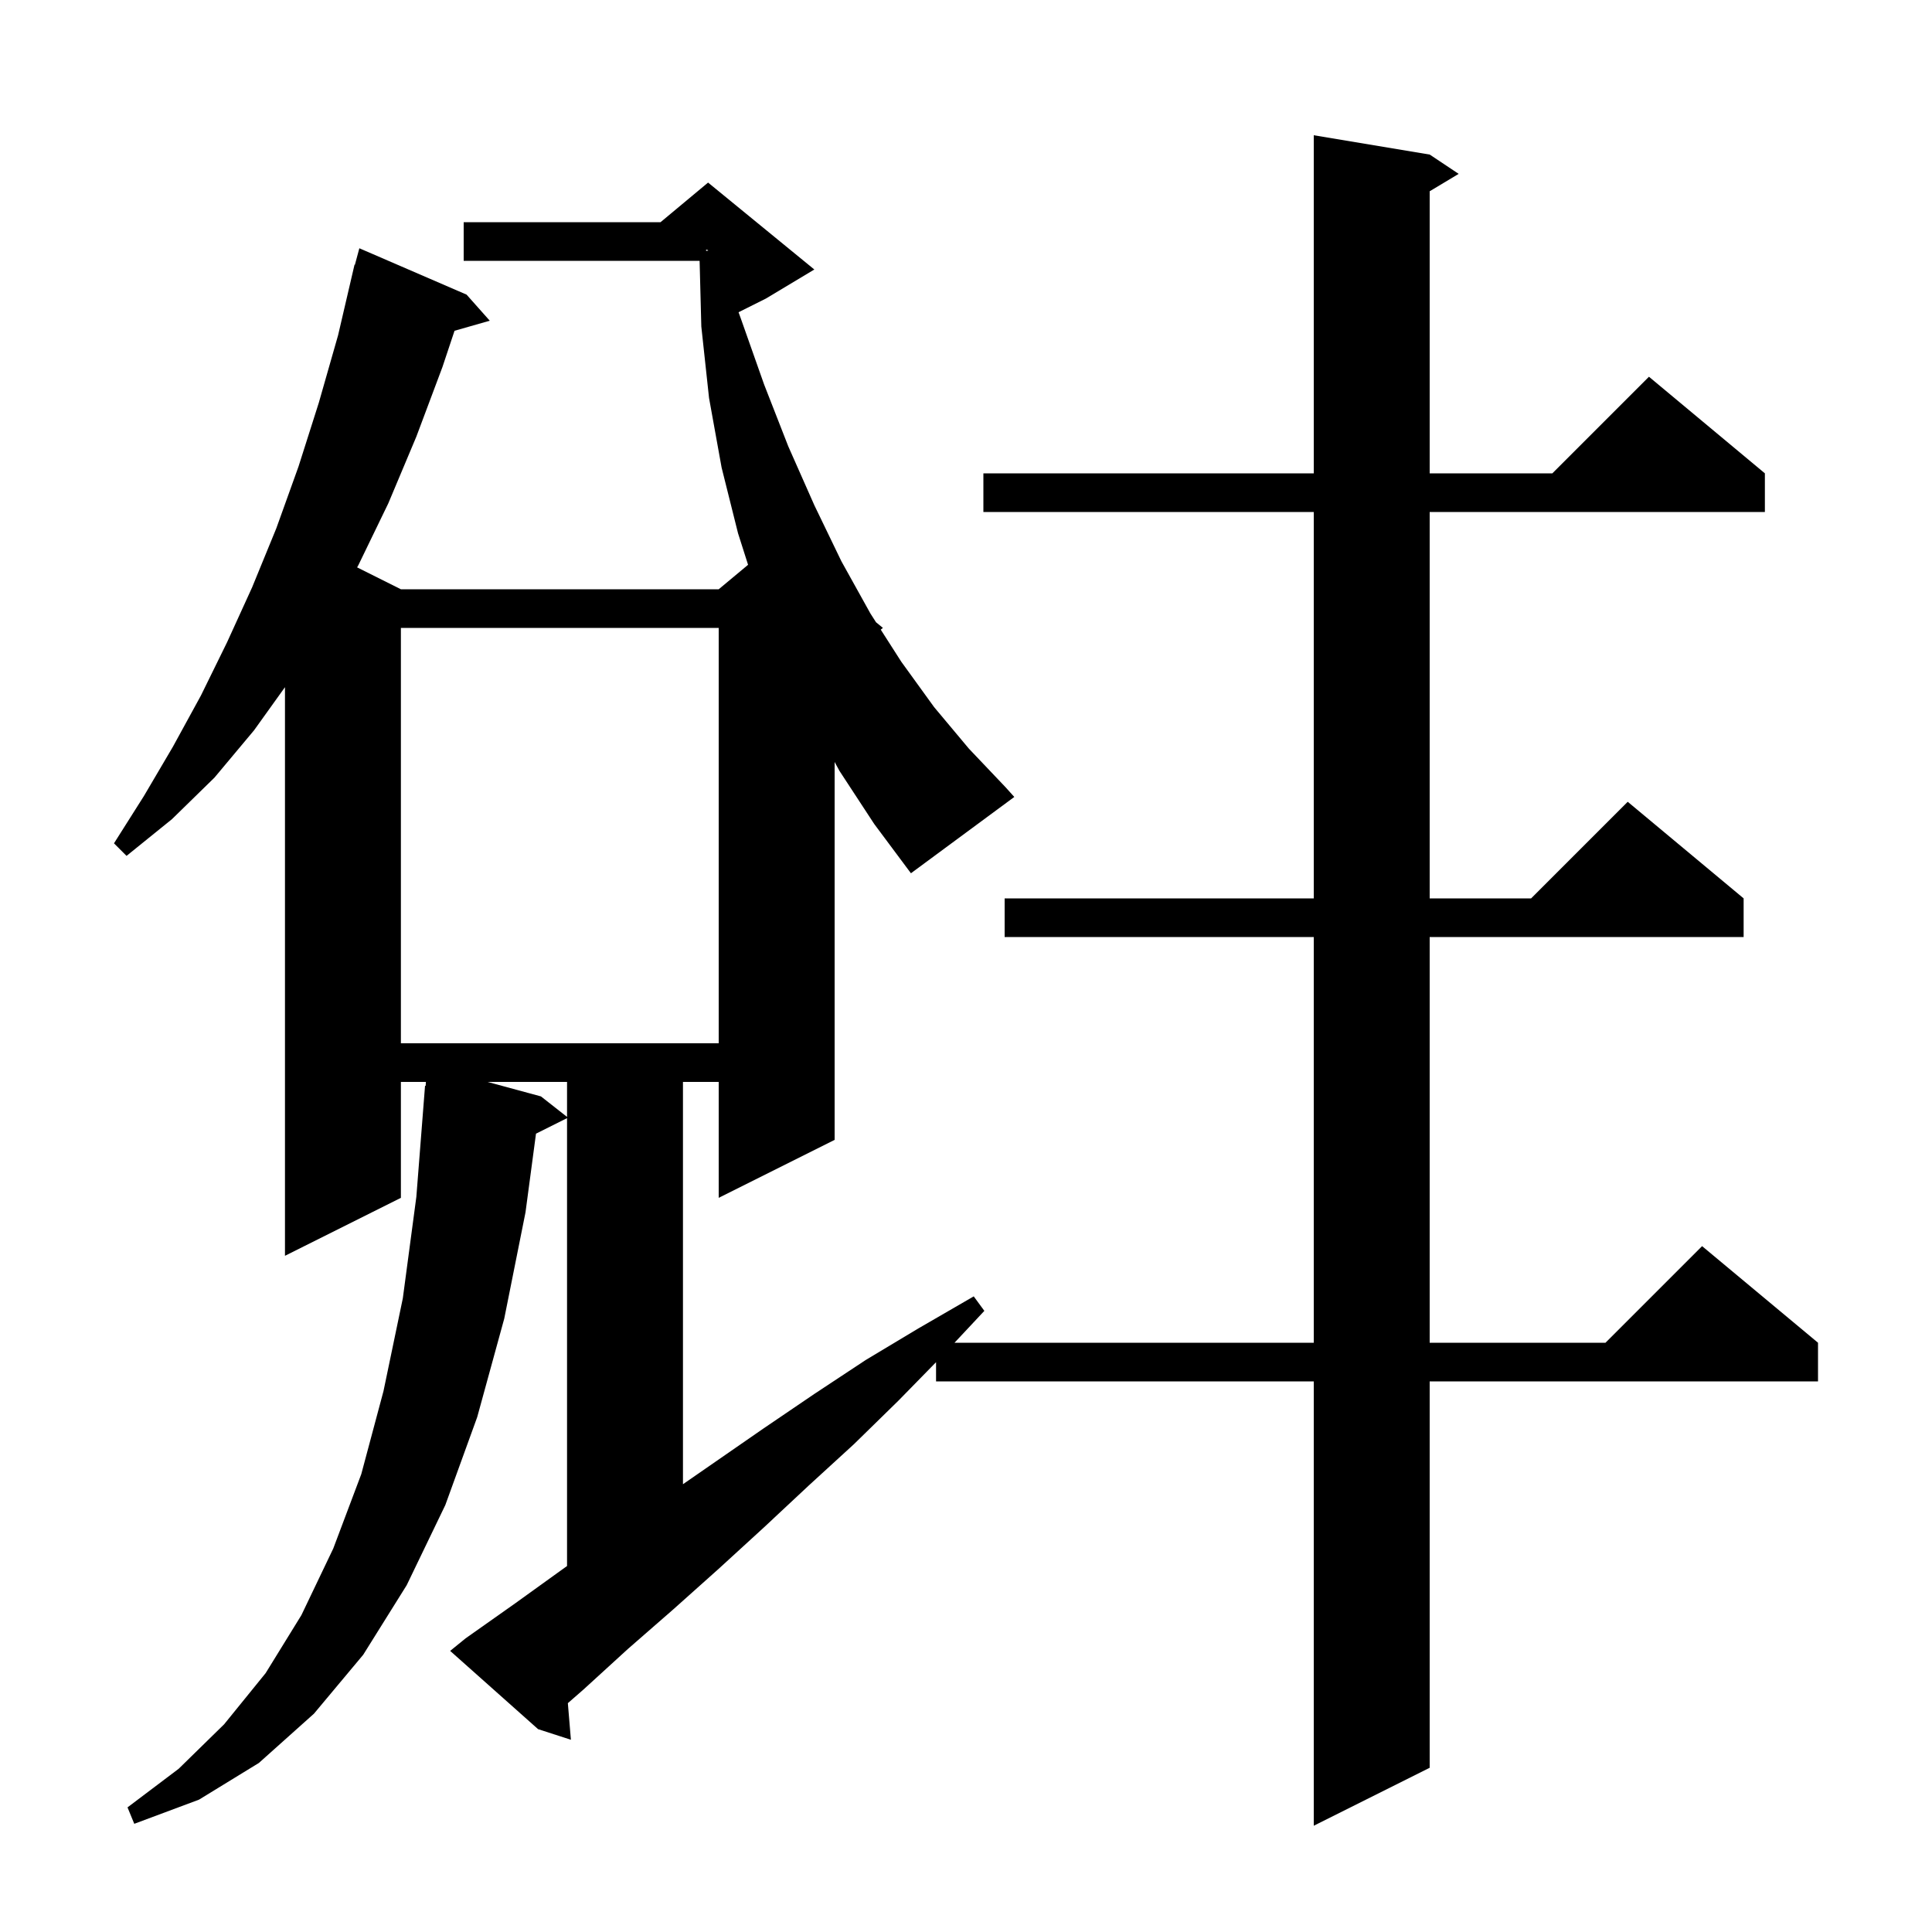 <svg xmlns="http://www.w3.org/2000/svg" xmlns:xlink="http://www.w3.org/1999/xlink" version="1.1" baseProfile="full" viewBox="0 0 200 200" width="200" height="200">
<g fill="black">
<path d="M 48.2 169.6 L 53.3 166.0 L 58.3 162.4 L 58.7 162.115 L 58.7 115.75 L 55.486 117.357 L 54.4 125.5 L 52.2 136.5 L 49.4 146.7 L 46.1 155.8 L 42.1 164.1 L 37.6 171.3 L 32.5 177.4 L 26.8 182.5 L 20.6 186.3 L 13.9 188.8 L 13.2 187.1 L 18.5 183.1 L 23.2 178.5 L 27.5 173.2 L 31.2 167.2 L 34.5 160.3 L 37.4 152.6 L 39.7 144.0 L 41.7 134.4 L 43.1 123.9 L 44.0 112.4 L 44.064 112.406 L 44.09 112.0 L 41.5 112.0 L 41.5 124.0 L 29.5 130.0 L 29.5 71.137 L 26.3 75.6 L 22.2 80.5 L 17.8 84.8 L 13.1 88.6 L 11.8 87.3 L 14.9 82.4 L 17.9 77.3 L 20.8 72.0 L 23.5 66.5 L 26.1 60.8 L 28.6 54.7 L 30.9 48.3 L 33.0 41.7 L 35.0 34.7 L 36.7 27.4 L 36.739 27.411 L 37.2 25.7 L 48.3 30.5 L 50.7 33.2 L 47.053 34.242 L 45.8 38.0 L 43.1 45.2 L 40.2 52.1 L 37.1 58.5 L 36.969 58.735 L 41.5 61.0 L 74.4 61.0 L 77.44 58.467 L 76.4 55.2 L 74.7 48.4 L 73.4 41.2 L 72.6 33.8 L 72.423 27.0 L 48.0 27.0 L 48.0 23.0 L 68.38 23.0 L 73.3 18.9 L 84.3 27.9 L 79.3 30.9 L 76.455 32.322 L 76.7 33.0 L 79.1 39.8 L 81.6 46.2 L 84.3 52.3 L 87.1 58.1 L 90.1 63.5 L 90.686 64.416 L 91.4 65.0 L 91.175 65.18 L 93.3 68.5 L 96.7 73.2 L 100.3 77.5 L 104.1 81.5 L 105.0 82.5 L 94.3 90.4 L 90.5 85.3 L 86.9 79.8 L 86.4 78.881 L 86.4 118.0 L 74.4 124.0 L 74.4 112.0 L 70.7 112.0 L 70.7 153.646 L 79.0 147.9 L 84.3 144.3 L 89.6 140.8 L 95.1 137.5 L 100.8 134.2 L 101.9 135.7 L 98.811 139.0 L 136.0 139.0 L 136.0 97.0 L 104.0 97.0 L 104.0 93.0 L 136.0 93.0 L 136.0 53.0 L 101.8 53.0 L 101.8 49.0 L 136.0 49.0 L 136.0 14.0 L 148.0 16.0 L 151.0 18.0 L 148.0 19.8 L 148.0 49.0 L 160.7 49.0 L 170.7 39.0 L 182.7 49.0 L 182.7 53.0 L 148.0 53.0 L 148.0 93.0 L 158.5 93.0 L 168.5 83.0 L 180.5 93.0 L 180.5 97.0 L 148.0 97.0 L 148.0 139.0 L 166.2 139.0 L 176.2 129.0 L 188.2 139.0 L 188.2 143.0 L 148.0 143.0 L 148.0 183.0 L 136.0 189.0 L 136.0 143.0 L 96.9 143.0 L 96.9 141.013 L 93.0 145.0 L 88.4 149.5 L 83.7 153.8 L 79.1 158.1 L 74.4 162.4 L 69.7 166.6 L 65.0 170.7 L 60.4 174.9 L 58.784 176.31 L 59.1 180.1 L 55.7 179.0 L 46.6 170.9 Z M 50.469 112.0 L 56.0 113.5 L 58.7 115.621 L 58.7 112.0 Z M 41.5 65.0 L 41.5 108.0 L 74.4 108.0 L 74.4 65.0 Z M 73.1 25.976 L 73.3 25.941 L 73.3 25.9 L 73.1 25.833 Z " />
</g>
</svg>
